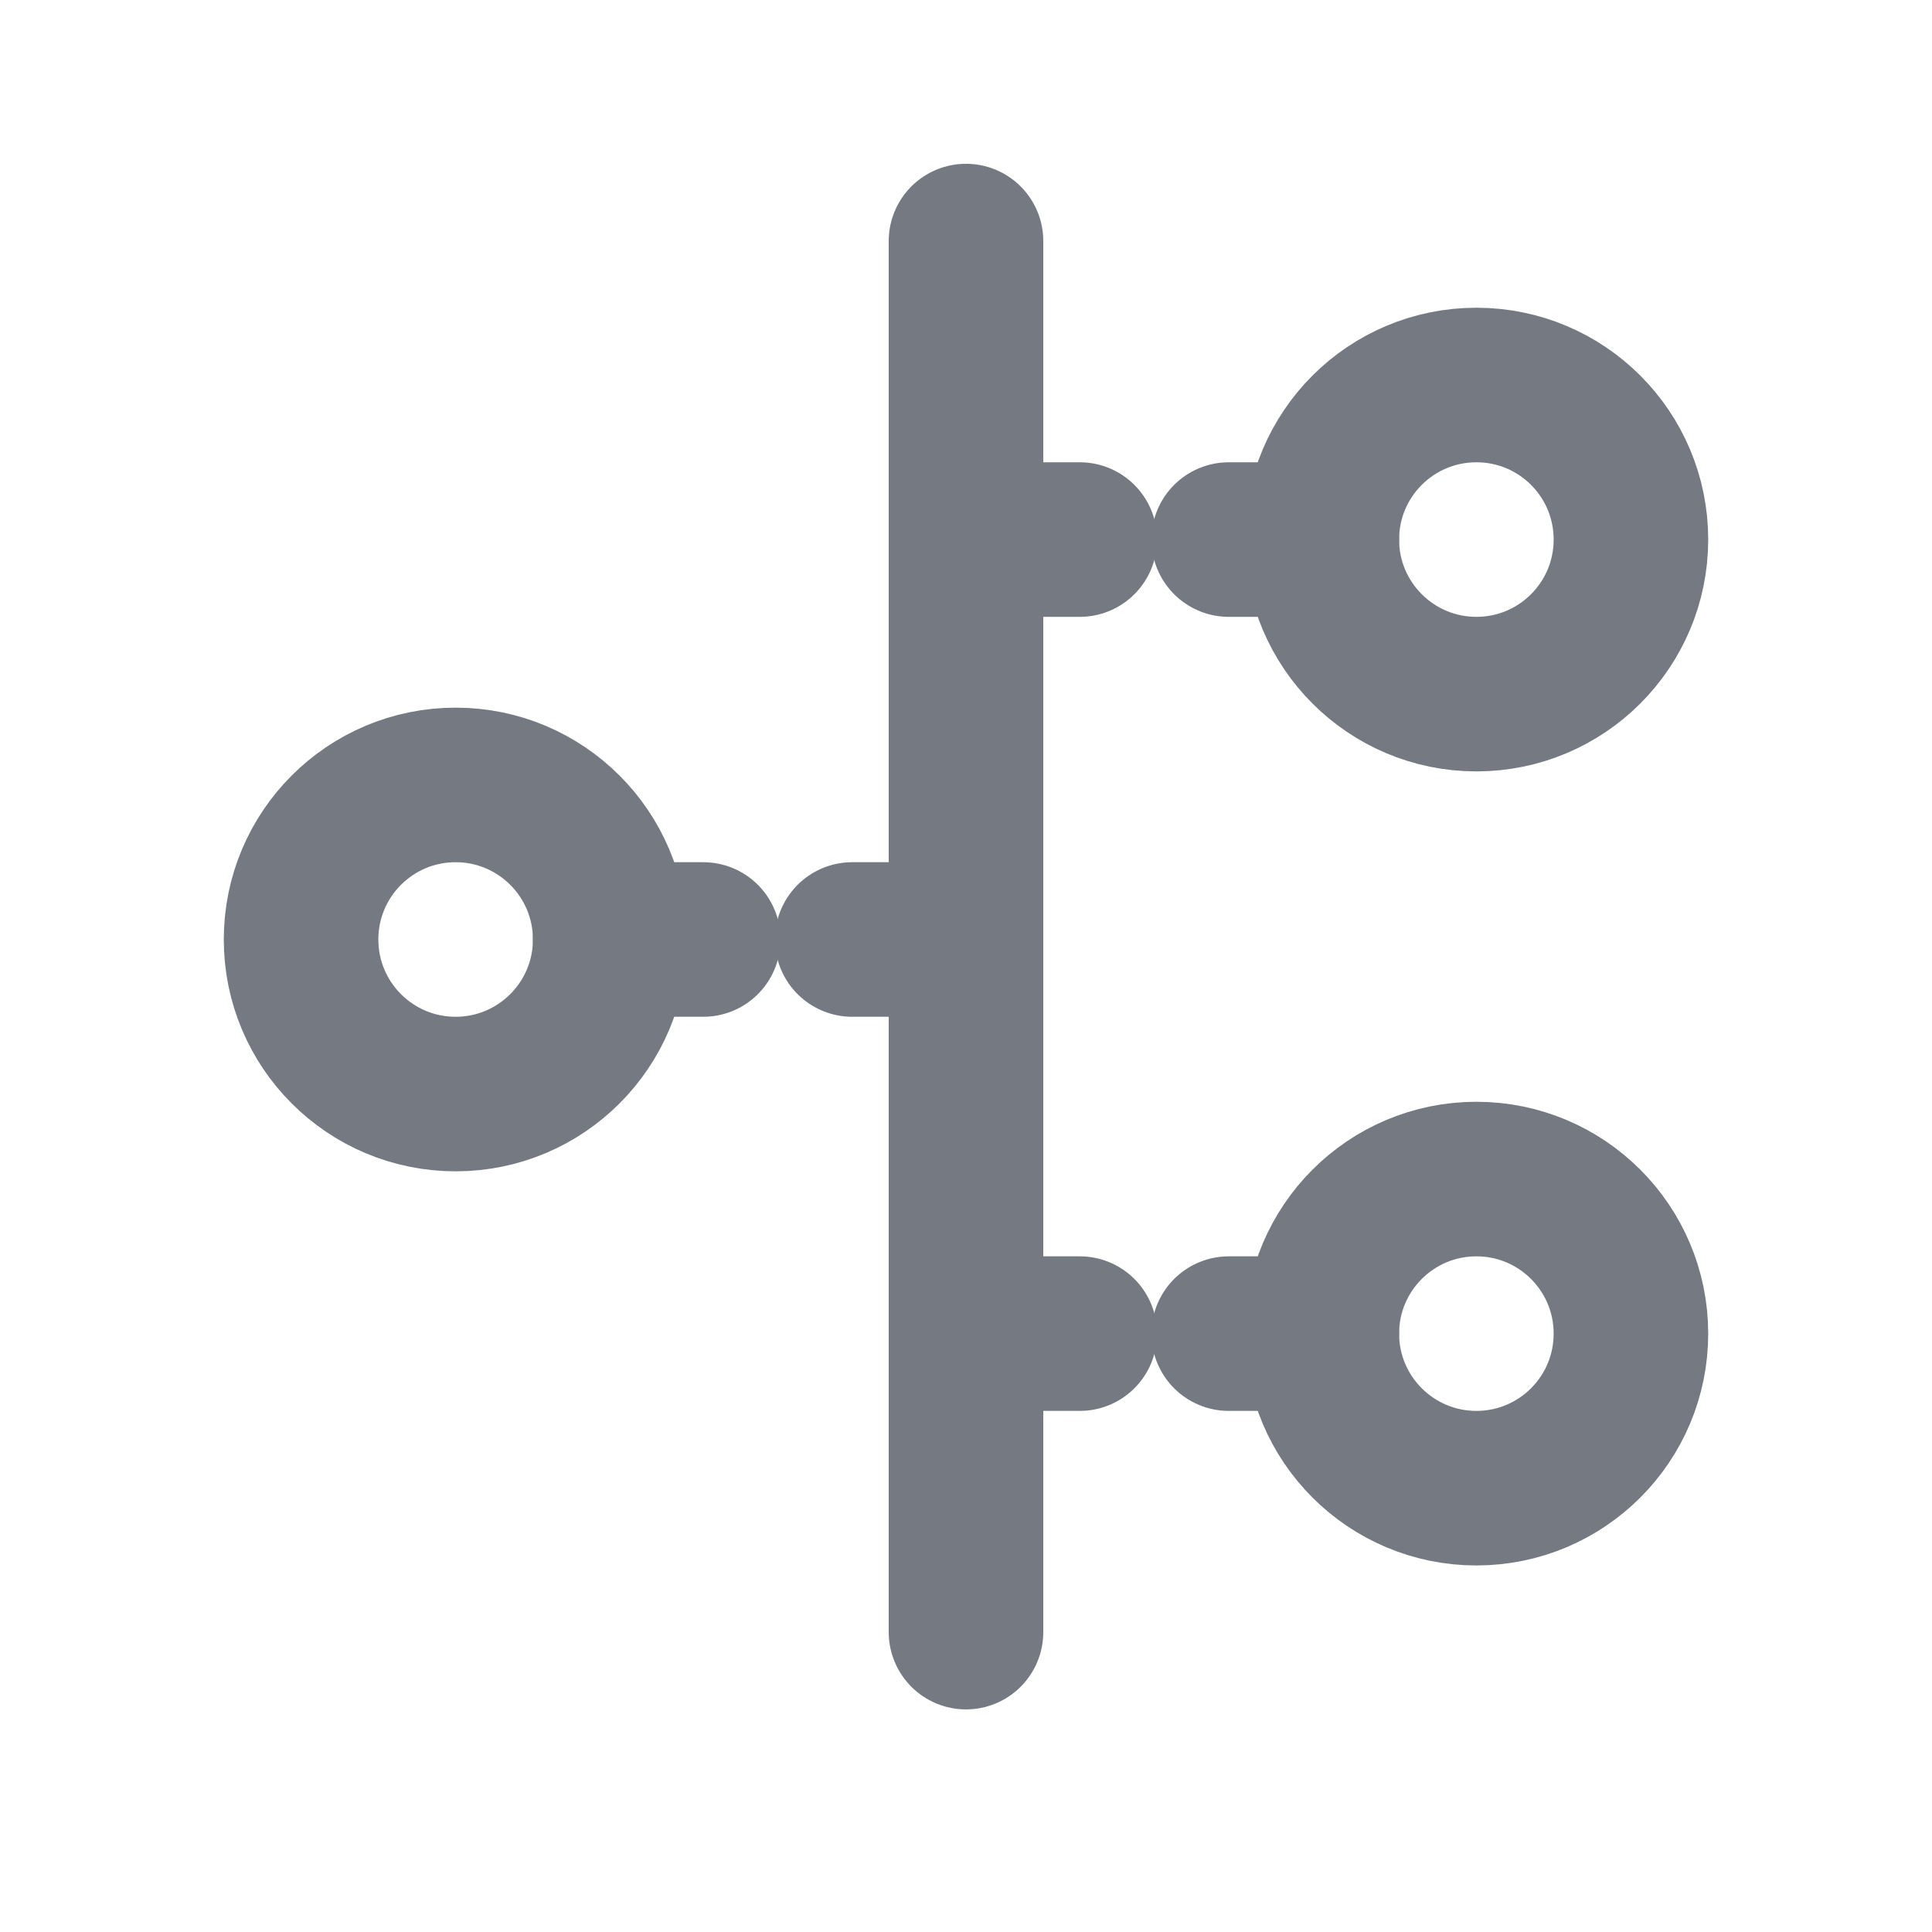 <svg width="18" height="18" viewBox="0 0 18 18" fill="none" xmlns="http://www.w3.org/2000/svg">
<g id="Roadmap">
<path id="Vector" d="M9 15.206V2.246" stroke="#747982" stroke-width="1.44" stroke-linecap="round" stroke-linejoin="round"/>
<path id="Vector_2" d="M5.685 8.753C5.685 7.958 5.04 7.313 4.245 7.313C3.449 7.313 2.805 7.958 2.805 8.753C2.805 9.548 3.449 10.193 4.245 10.193C5.04 10.193 5.685 9.548 5.685 8.753Z" stroke="#747982" stroke-width="1.44"/>
<path id="Vector_3" d="M7.94 8.753H9" stroke="#747982" stroke-width="1.44" stroke-linecap="round" stroke-linejoin="round"/>
<path id="Vector_4" d="M5.685 8.753H6.552" stroke="#747982" stroke-width="1.44" stroke-linecap="round" stroke-linejoin="round"/>
<path id="Vector_5" d="M12.315 5.027C12.315 4.231 12.96 3.587 13.755 3.587C14.551 3.587 15.195 4.231 15.195 5.027C15.195 5.822 14.551 6.467 13.755 6.467C12.96 6.467 12.315 5.822 12.315 5.027Z" stroke="#747982" stroke-width="1.44"/>
<path id="Vector_6" d="M10.06 5.027L9 5.027" stroke="#747982" stroke-width="1.44" stroke-linecap="round" stroke-linejoin="round"/>
<path id="Vector_7" d="M12.315 5.027L11.448 5.027" stroke="#747982" stroke-width="1.44" stroke-linecap="round" stroke-linejoin="round"/>
<path id="Vector_8" d="M12.315 12.425C12.315 11.63 12.96 10.985 13.755 10.985C14.551 10.985 15.195 11.63 15.195 12.425C15.195 13.22 14.551 13.865 13.755 13.865C12.96 13.865 12.315 13.22 12.315 12.425Z" stroke="#747982" stroke-width="1.44"/>
<path id="Vector_9" d="M10.06 12.425H9" stroke="#747982" stroke-width="1.44" stroke-linecap="round" stroke-linejoin="round"/>
<path id="Vector_10" d="M12.315 12.425H11.448" stroke="#747982" stroke-width="1.44" stroke-linecap="round" stroke-linejoin="round"/>
</g>
</svg>
